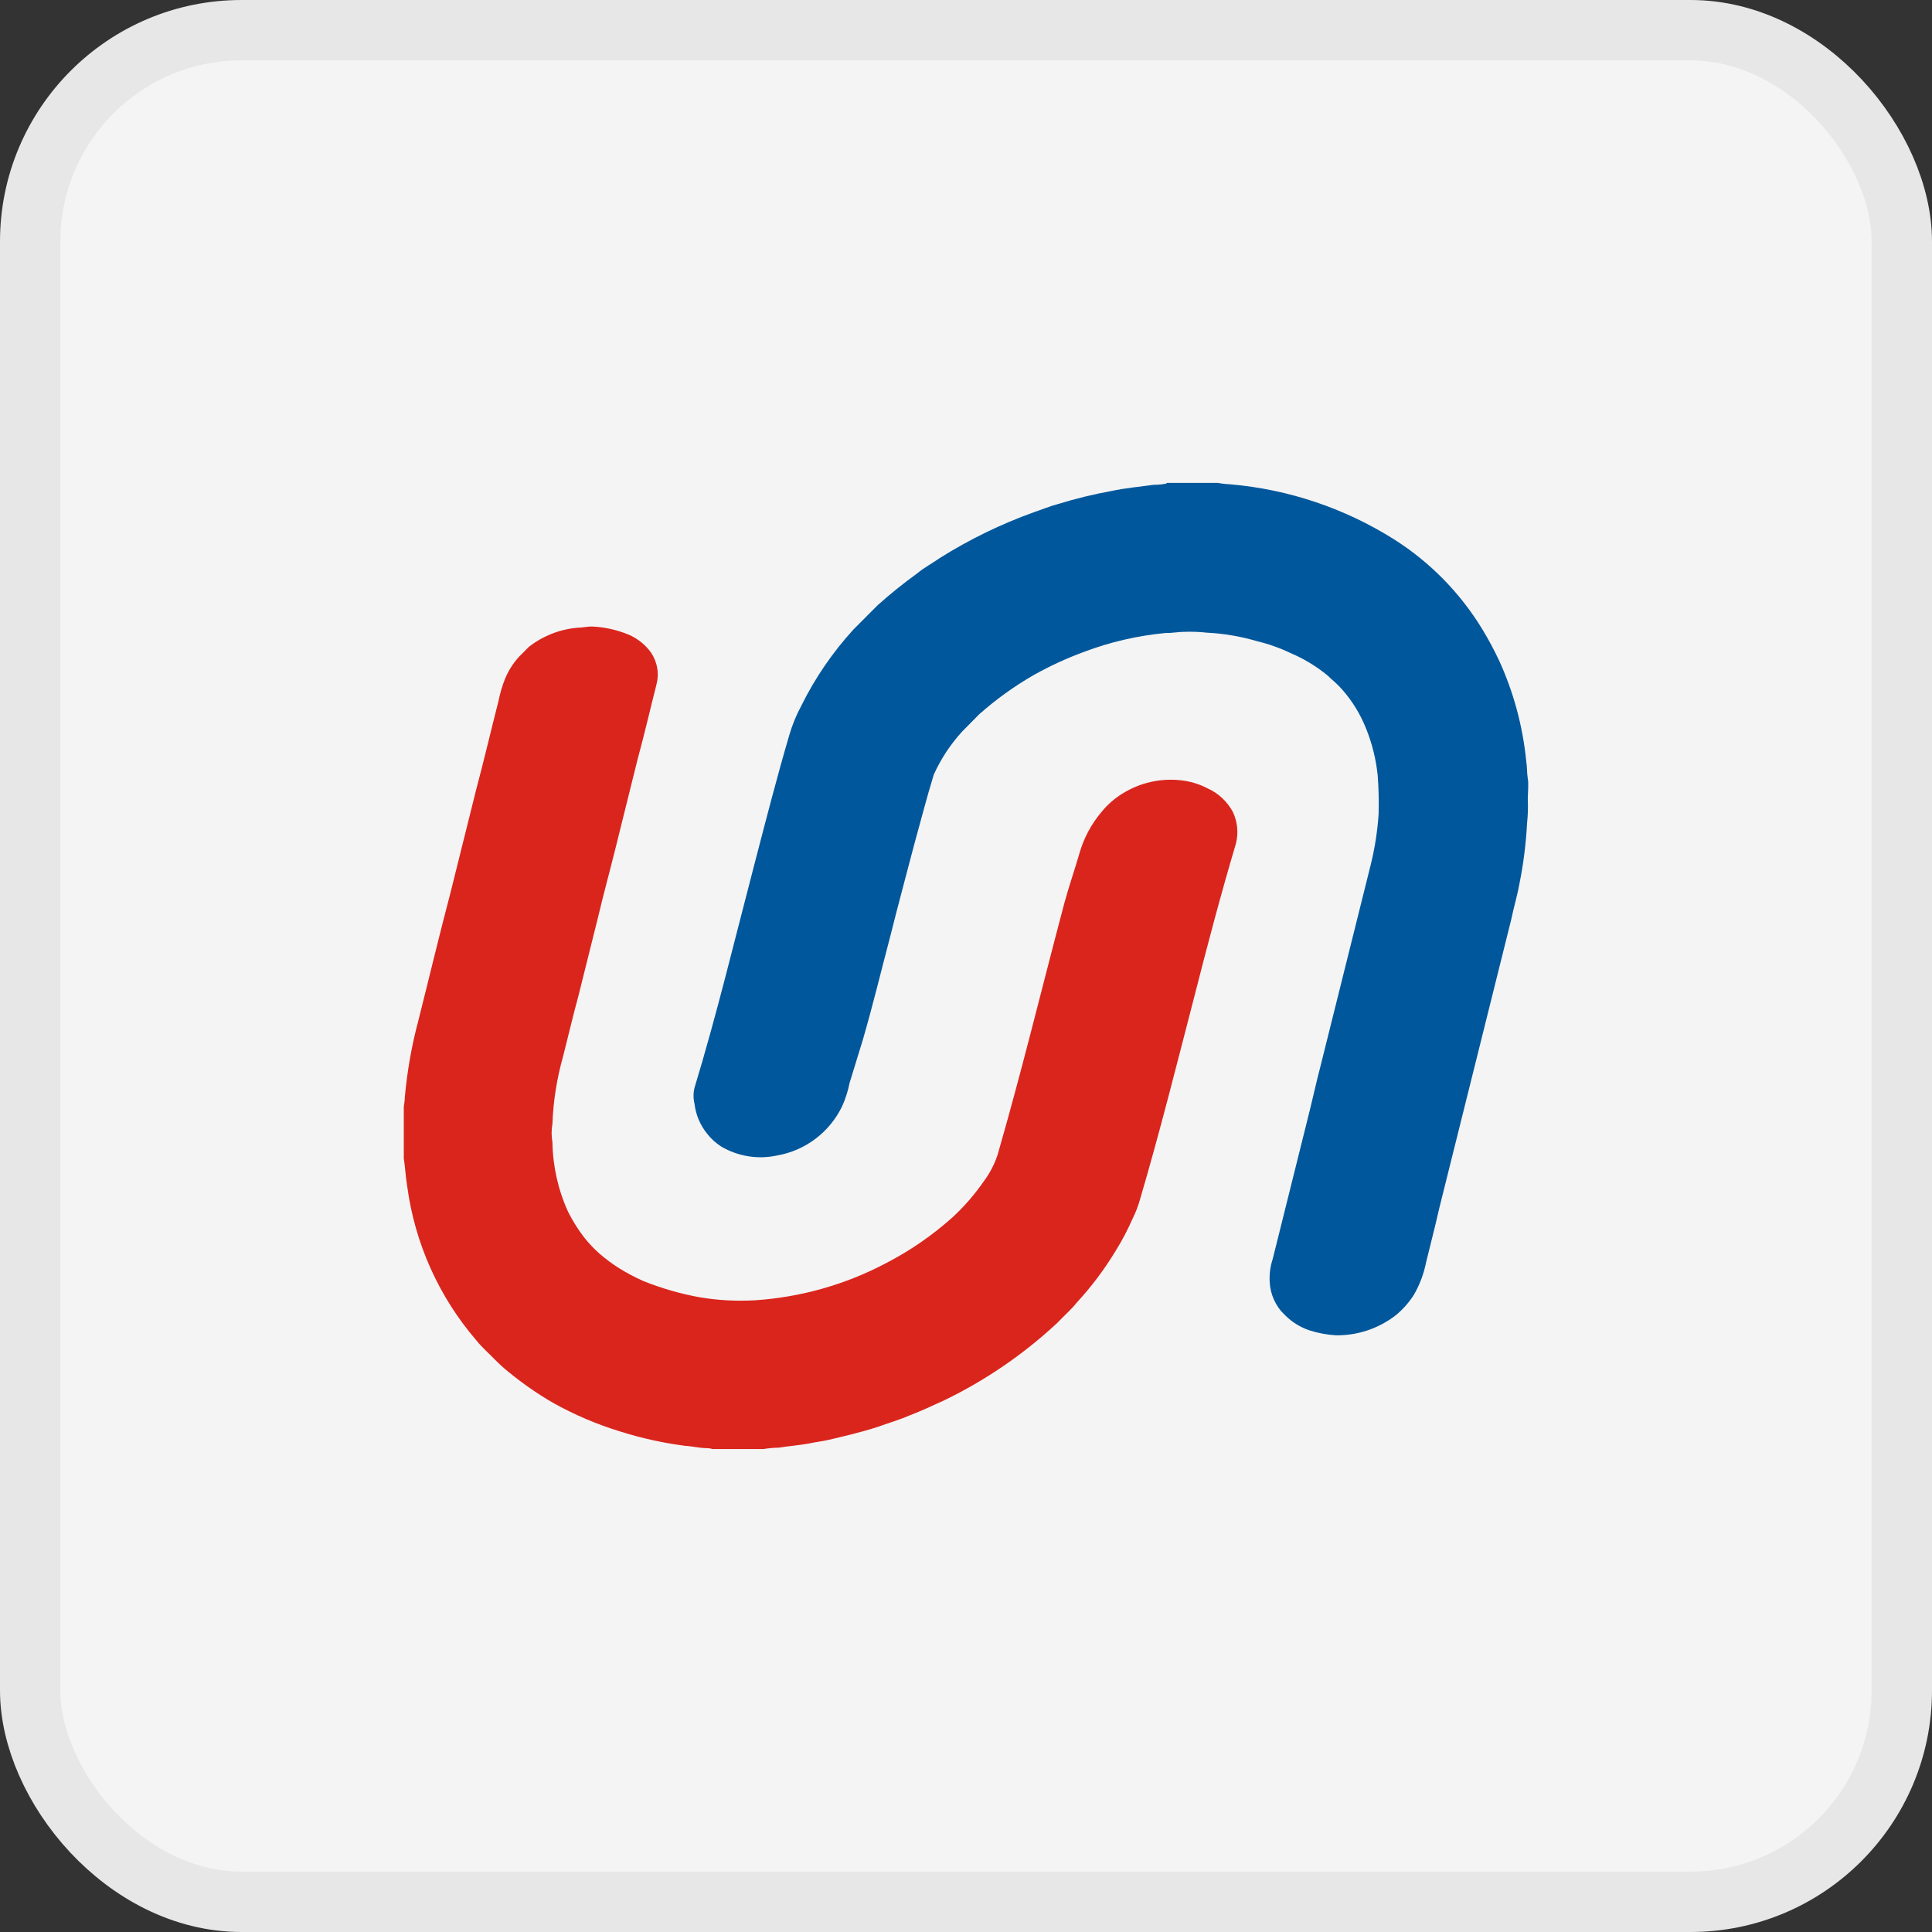 <svg width="32" height="32" viewBox="0 0 32 32" fill="none" xmlns="http://www.w3.org/2000/svg">
<rect x="0" y="0" width="32" height="32" fill="#333333" stroke="none"/>
<rect x="0.5" y="0.5" width="31" height="31" rx="3.5" fill="#F4F4F4"/>
<rect x="0.5" y="0.5" width="31" height="31" rx="3.5" stroke="#E7E7E7"/>
<path d="M19.327 7.998H20.164C20.236 8.011 20.308 8.019 20.381 8.022C21.344 8.106 22.273 8.418 23.091 8.934C23.688 9.312 24.189 9.824 24.556 10.429C24.654 10.591 24.744 10.759 24.825 10.93C25.07 11.462 25.223 12.031 25.28 12.614C25.296 12.706 25.289 12.802 25.305 12.896C25.322 12.991 25.305 13.124 25.305 13.24C25.311 13.371 25.307 13.504 25.293 13.635C25.275 13.973 25.233 14.309 25.166 14.64C25.131 14.838 25.071 15.031 25.031 15.229L23.837 20.019C23.771 20.315 23.693 20.608 23.622 20.902C23.584 21.095 23.515 21.28 23.416 21.45C23.333 21.579 23.231 21.693 23.113 21.789C22.831 22.005 22.485 22.121 22.13 22.117C21.98 22.108 21.832 22.081 21.689 22.035C21.537 21.984 21.398 21.898 21.285 21.784C21.131 21.641 21.04 21.443 21.03 21.233C21.023 21.103 21.04 20.973 21.081 20.85C21.27 20.091 21.459 19.334 21.647 18.579C21.729 18.26 21.798 17.936 21.882 17.617C22.157 16.514 22.432 15.411 22.707 14.309C22.773 14.039 22.815 13.764 22.834 13.486C22.84 13.272 22.835 13.058 22.819 12.845C22.792 12.578 22.727 12.316 22.627 12.068C22.533 11.83 22.398 11.61 22.228 11.418C22.172 11.355 22.11 11.296 22.045 11.242C22.019 11.214 21.99 11.188 21.959 11.164C21.784 11.025 21.591 10.909 21.385 10.821C21.203 10.734 21.013 10.666 20.817 10.619C20.548 10.54 20.27 10.493 19.99 10.479C19.865 10.465 19.739 10.461 19.613 10.465C19.513 10.465 19.416 10.487 19.31 10.484C18.847 10.527 18.391 10.632 17.955 10.797C17.669 10.902 17.392 11.029 17.127 11.178C16.802 11.364 16.498 11.583 16.218 11.831C16.124 11.928 16.027 12.023 15.933 12.12C15.741 12.331 15.583 12.571 15.466 12.831C15.347 13.217 15.248 13.609 15.14 13.996C15.008 14.501 14.872 15.002 14.746 15.507C14.595 16.078 14.457 16.652 14.292 17.22C14.219 17.458 14.146 17.697 14.072 17.936C14.046 18.068 14.005 18.197 13.95 18.32C13.848 18.533 13.696 18.719 13.508 18.861C13.32 19.004 13.101 19.099 12.868 19.139C12.551 19.207 12.22 19.153 11.94 18.987C11.856 18.932 11.781 18.864 11.718 18.785C11.599 18.641 11.524 18.465 11.503 18.279C11.482 18.193 11.482 18.104 11.503 18.018C11.878 16.784 12.177 15.528 12.504 14.282C12.687 13.579 12.868 12.874 13.073 12.176C13.122 12.007 13.189 11.844 13.273 11.688C13.5 11.228 13.792 10.802 14.139 10.423L14.539 10.022C14.748 9.835 14.966 9.66 15.193 9.496C15.308 9.4 15.441 9.331 15.564 9.244C16.055 8.935 16.579 8.68 17.125 8.484C17.26 8.439 17.392 8.382 17.529 8.347C17.819 8.258 18.113 8.186 18.411 8.132C18.641 8.083 18.876 8.062 19.109 8.03C19.178 8.03 19.248 8.024 19.316 8.01L19.327 7.998Z" fill="#00579C"/>
<path d="M9.565 10.397C9.646 10.397 9.727 10.376 9.808 10.377C10.024 10.387 10.236 10.436 10.434 10.521C10.573 10.586 10.694 10.685 10.784 10.81C10.836 10.888 10.871 10.976 10.886 11.069C10.902 11.161 10.896 11.256 10.871 11.346C10.767 11.755 10.672 12.168 10.561 12.575C10.438 13.071 10.315 13.566 10.192 14.06C10.099 14.435 9.996 14.809 9.907 15.186C9.799 15.614 9.692 16.043 9.586 16.473C9.495 16.81 9.413 17.152 9.328 17.492C9.224 17.857 9.164 18.234 9.15 18.613C9.132 18.714 9.132 18.817 9.15 18.917C9.156 19.315 9.244 19.708 9.409 20.07C9.484 20.22 9.573 20.361 9.674 20.494C9.751 20.591 9.836 20.681 9.928 20.763C10.032 20.853 10.142 20.935 10.258 21.008C10.385 21.086 10.517 21.156 10.653 21.217C10.957 21.339 11.272 21.43 11.594 21.488C11.894 21.538 12.199 21.554 12.502 21.537C13.264 21.487 14.008 21.276 14.683 20.918C15.08 20.712 15.449 20.457 15.782 20.158C15.976 19.978 16.149 19.777 16.299 19.56C16.396 19.429 16.472 19.283 16.523 19.128C16.923 17.746 17.26 16.346 17.63 14.955C17.705 14.68 17.798 14.411 17.878 14.137C17.95 13.882 18.077 13.645 18.249 13.443C18.348 13.322 18.467 13.219 18.6 13.139C18.884 12.964 19.218 12.888 19.55 12.923C19.709 12.939 19.863 12.985 20.004 13.059C20.181 13.139 20.326 13.275 20.419 13.446C20.498 13.612 20.516 13.801 20.469 13.979C20.221 14.812 20 15.651 19.785 16.494C19.491 17.627 19.208 18.762 18.876 19.887C18.847 19.988 18.808 20.087 18.761 20.181C18.68 20.367 18.585 20.547 18.478 20.719C18.294 21.023 18.08 21.309 17.839 21.57C17.74 21.695 17.618 21.798 17.51 21.913C16.955 22.43 16.326 22.861 15.645 23.191C15.452 23.278 15.261 23.37 15.063 23.445C14.892 23.519 14.71 23.571 14.534 23.635C14.262 23.723 13.985 23.787 13.706 23.853C13.599 23.875 13.493 23.888 13.387 23.911C13.223 23.94 13.06 23.952 12.896 23.978C12.812 23.979 12.728 23.987 12.645 24.001H11.804C11.773 23.991 11.741 23.986 11.709 23.986C11.589 23.986 11.471 23.954 11.351 23.948C10.988 23.901 10.629 23.822 10.279 23.712C9.888 23.593 9.511 23.432 9.154 23.232C8.896 23.082 8.651 22.911 8.42 22.721C8.345 22.661 8.273 22.596 8.205 22.527C8.1 22.418 7.985 22.32 7.891 22.202C7.269 21.48 6.87 20.591 6.744 19.645C6.718 19.493 6.713 19.341 6.688 19.189V18.329C6.699 18.271 6.705 18.213 6.707 18.154C6.746 17.731 6.82 17.312 6.93 16.901C7.107 16.199 7.275 15.493 7.46 14.792L7.882 13.098C8.014 12.603 8.131 12.103 8.258 11.605C8.283 11.479 8.319 11.357 8.367 11.239C8.424 11.102 8.504 10.977 8.605 10.869C8.658 10.819 8.708 10.764 8.756 10.717C8.989 10.534 9.27 10.423 9.565 10.397Z" fill="#DA251C"/>
</svg>

